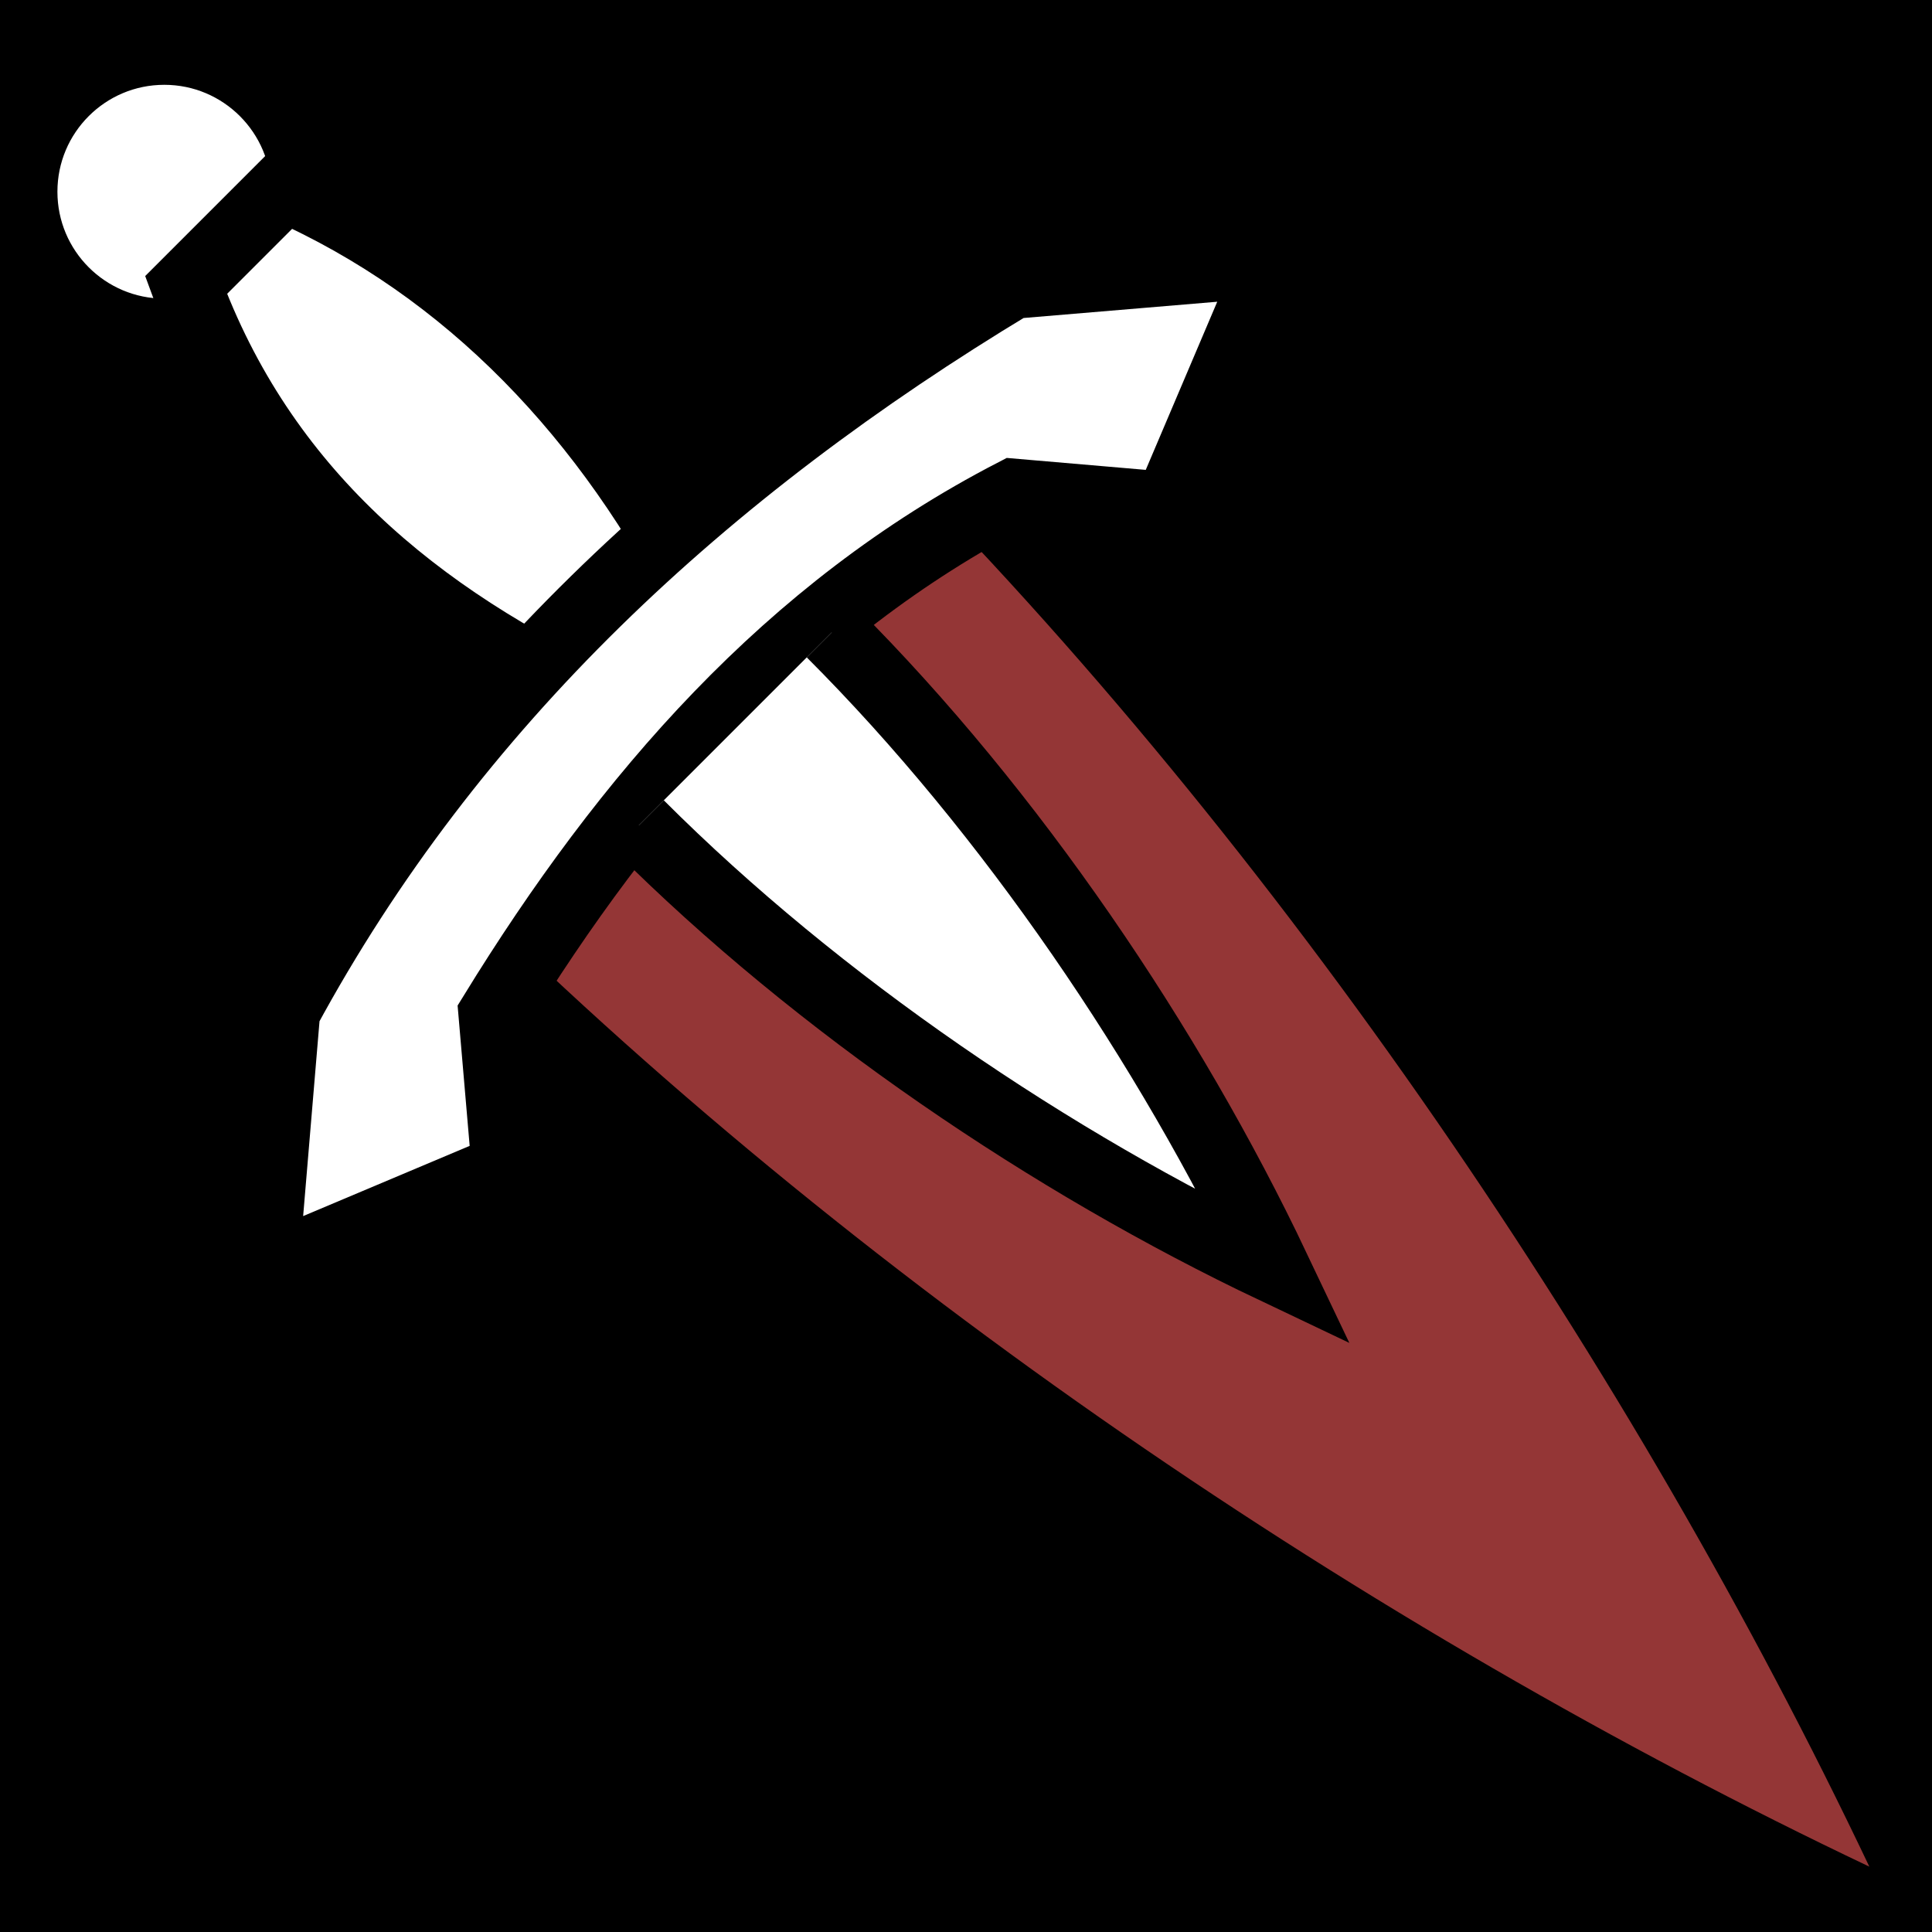 <svg viewBox="0 0 512 512" xmlns="http://www.w3.org/2000/svg">
<path d="m0,0h512v512h-512z"/>
<g transform="matrix(18.689,0,0,18.689,-235.329,-41514.848)">
<path d="m25.058,2227.673c5.7,5.7 10.7,13.115 14.041,20.148-7.085-3.366-14.447-8.34-20.148-14.041z" fill="#943636"/>
<path d="m17.419,2224.74c0,1.023-.83,1.853-1.853,1.853s-1.853-.829-1.853-1.853 .83-1.853 1.853-1.853 1.853.83 1.853,1.853z" fill="#fff" stroke="#000" stroke-width=".802" transform="matrix(1.044,0,0,1.044,-1.329,-98.558)"/>
<path d="m22.614,2229.983-1.397,1.397c-2.729-1.262-4.918-3.064-5.987-5.986l1.397-1.397c2.613,1.157 4.608,3.255 5.987,5.986z" fill="#fff" stroke="#000"/>
<path d="m16.633,2235.688-.31,3.69 3.458-1.458-.188-2.188c1.896-3.084 4.188-5.727 7.376-7.376l2.188.188 1.48-3.481-3.69.31c-4.374,2.636-7.955,5.952-10.315,10.315z" fill="#fff" stroke="#000"/>
<path d="m24.385,2230.32c2.552,2.552 4.79,5.871 6.286,9.02-3.172-1.507-6.468-3.734-9.02-6.286" fill="#ffffff" stroke="#000"/>
</g>
</svg>
